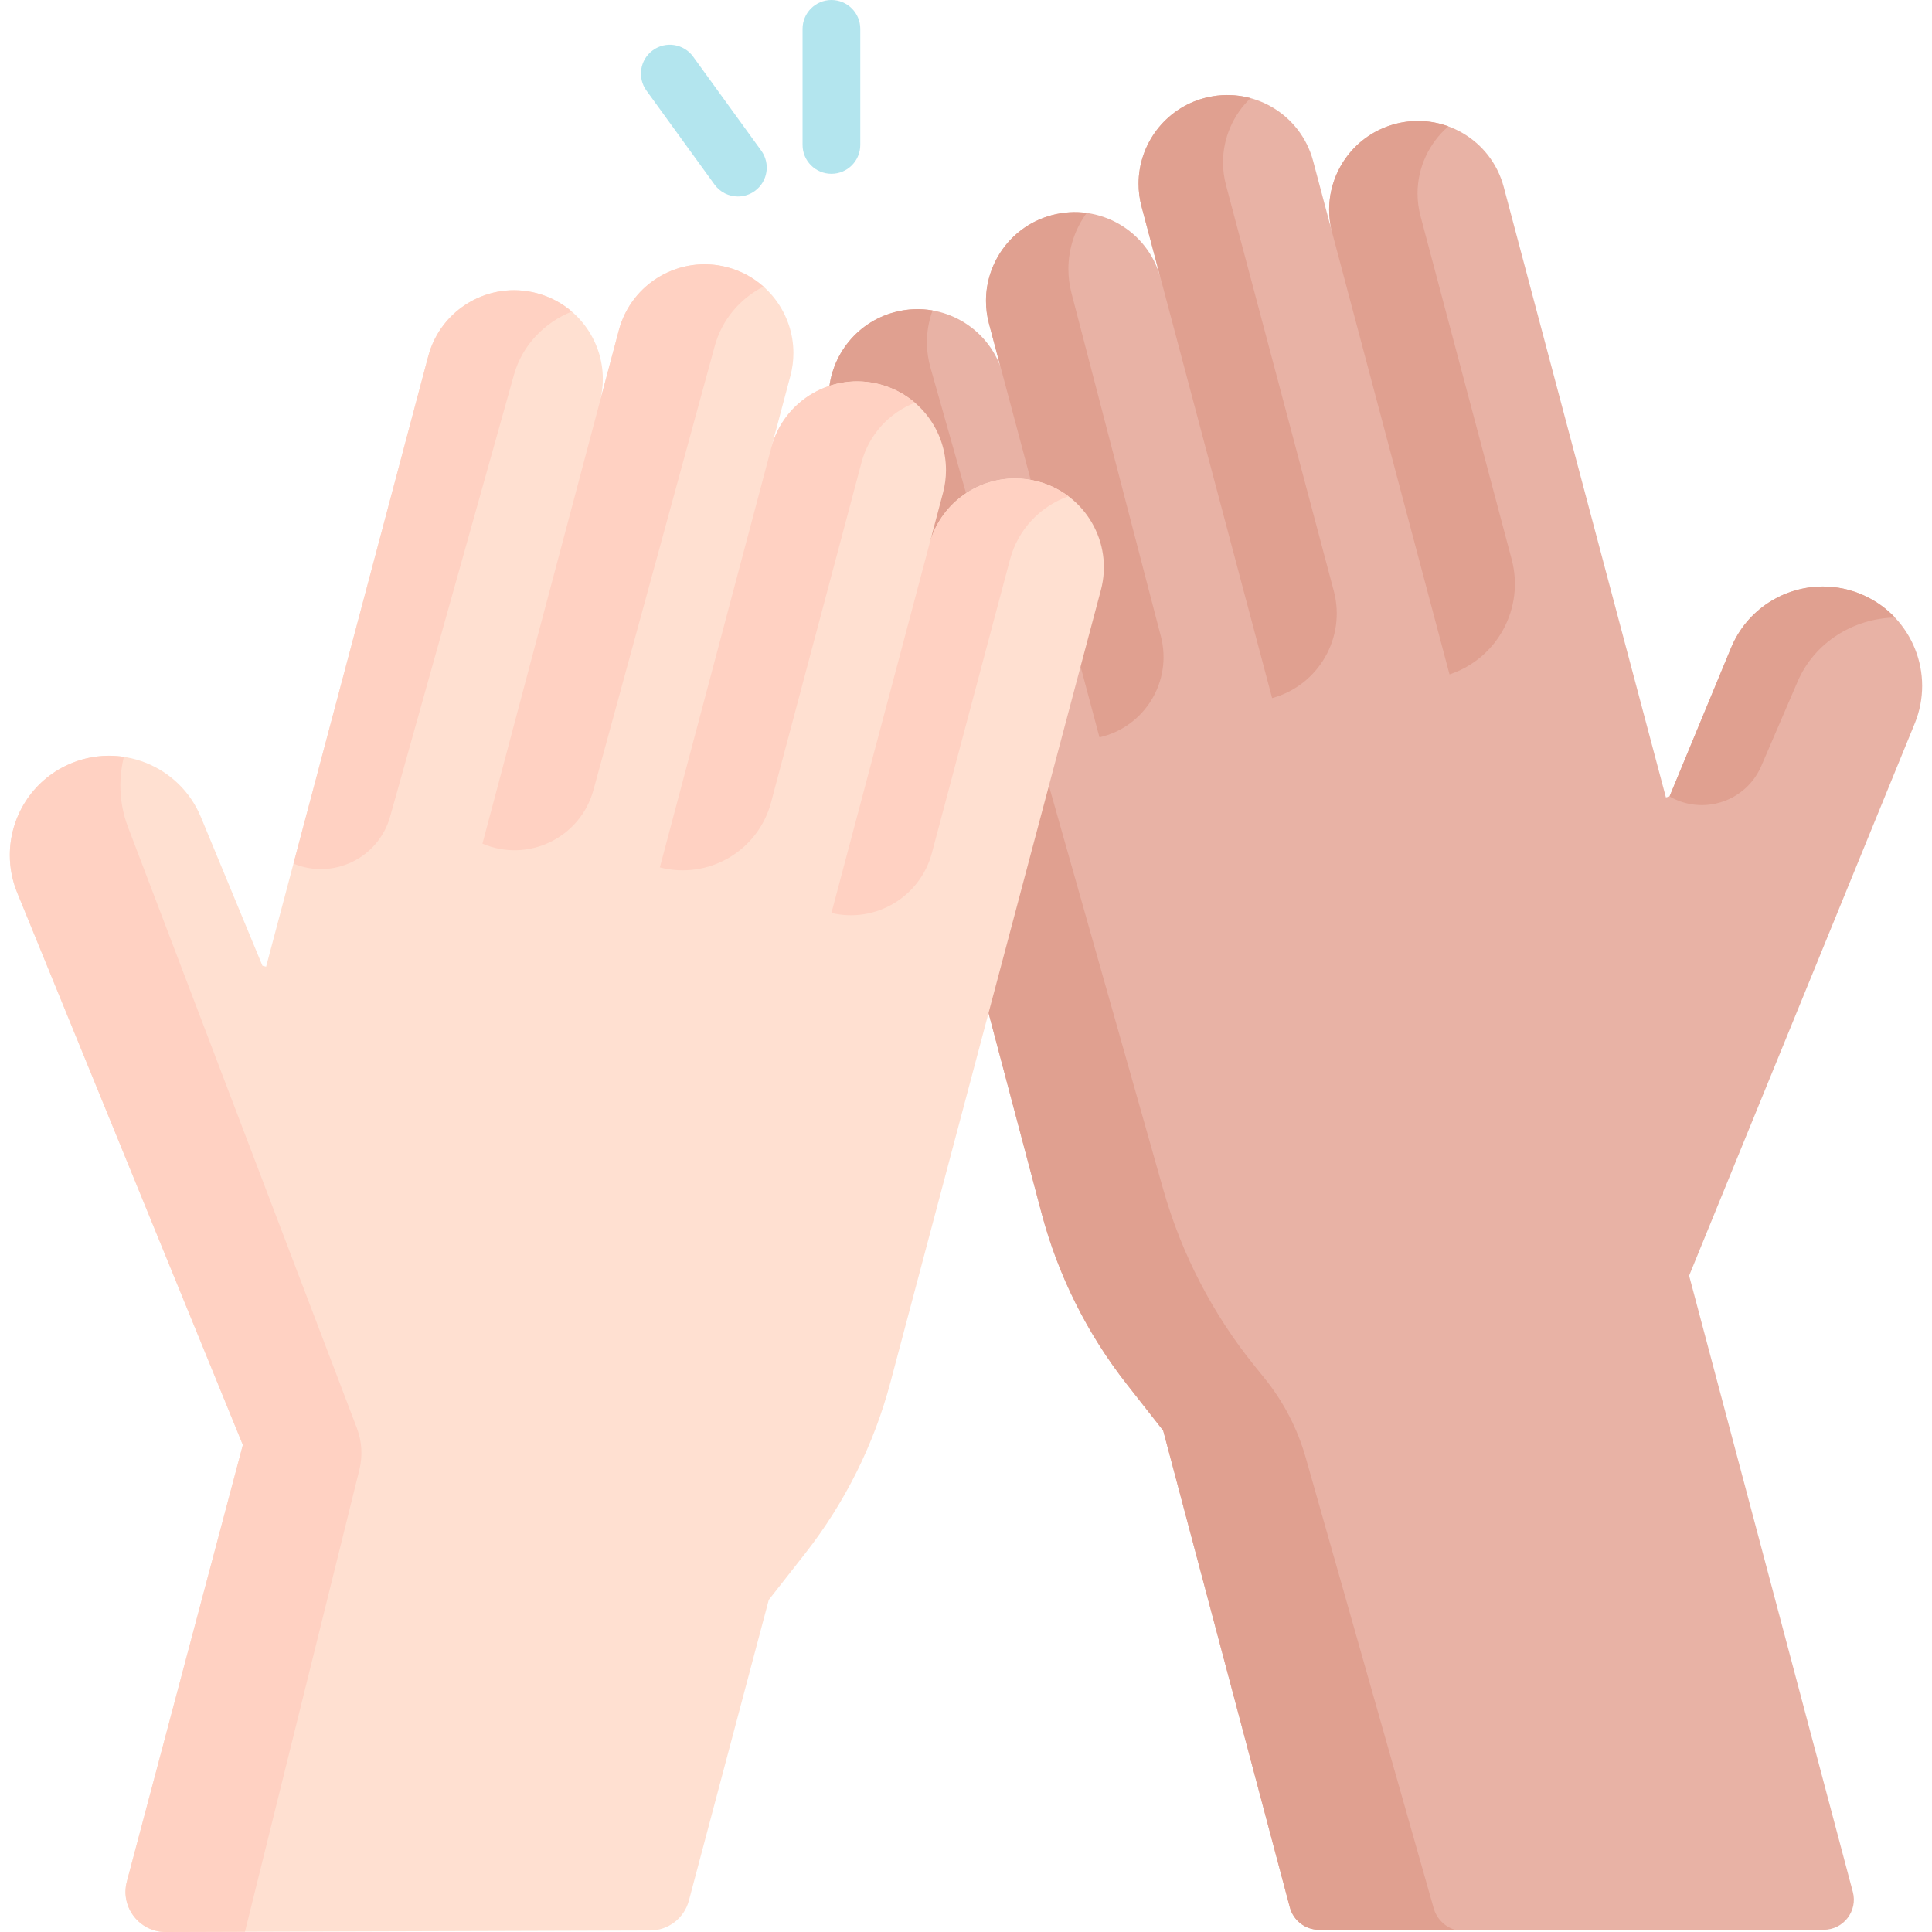 <svg width="128" height="128" viewBox="0 0 128 128" fill="none" xmlns="http://www.w3.org/2000/svg">
<g clip-path="url(#clip0_3176_5947)">
<path d="M110.371 52.831L110.611 52.767L114.687 42.922C115.74 40.38 118.193 38.858 120.77 38.858C121.673 38.858 122.593 39.044 123.47 39.44C126.7 40.895 128.199 44.648 126.858 47.929L111.909 84.517L122.755 125.343C123.091 126.611 122.136 127.853 120.824 127.853H87.386C86.48 127.853 85.688 127.244 85.455 126.368L77.064 94.781L74.653 91.706C72.022 88.351 70.102 84.499 69.008 80.382L55.099 27.876C54.964 27.371 54.9 26.861 54.9 26.361C54.9 23.761 56.639 21.38 59.275 20.681C62.202 19.904 65.2 21.477 66.265 24.24L65.523 21.446C65.388 20.942 65.325 20.432 65.325 19.932C65.325 17.332 67.063 14.95 69.697 14.252C72.82 13.424 76.027 15.269 76.878 18.382L75.632 13.689C75.496 13.184 75.433 12.674 75.433 12.174C75.433 9.574 77.171 7.193 79.805 6.494C82.946 5.661 86.165 7.529 86.999 10.668L88.258 15.407C88.123 14.9 88.06 14.392 88.06 13.893C88.06 11.29 89.798 8.911 92.432 8.213C95.573 7.379 98.792 9.248 99.626 12.386L110.371 52.831Z" fill="#E8B2A5"/>
<path d="M94.986 126.428L86.506 96.566C85.963 94.653 85.038 92.87 83.788 91.323L83.13 90.51C80.345 87.065 78.285 83.088 77.072 78.818L61.647 24.36C61.497 23.836 61.421 23.306 61.411 22.785C61.396 22.02 61.532 21.267 61.785 20.568C60.975 20.428 60.122 20.456 59.276 20.681C56.639 21.38 54.901 23.761 54.901 26.361C54.901 26.86 54.965 27.37 55.1 27.875L69.009 80.381C70.103 84.499 72.022 88.351 74.653 91.706L77.065 94.78L85.456 126.368C85.688 127.243 86.48 127.853 87.386 127.853H96.393C95.726 127.656 95.185 127.129 94.986 126.428Z" fill="#E0A090"/>
<path d="M70.988 19.418C70.85 18.887 70.784 18.35 70.784 17.824C70.784 16.465 71.224 15.164 71.996 14.107C71.249 14.005 70.471 14.046 69.697 14.252C67.063 14.95 65.325 17.331 65.325 19.931C65.325 20.431 65.388 20.941 65.524 21.446L72.843 48.849C75.841 48.168 77.683 45.143 76.913 42.167L70.988 19.418Z" fill="#E0A090"/>
<path d="M61.57 36.071C62.268 33.438 64.647 31.699 67.247 31.699C67.747 31.699 68.257 31.763 68.764 31.898C71.902 32.731 73.771 35.951 72.937 39.09L58.99 91.596C57.896 95.713 55.974 99.567 53.346 102.92L50.934 105.994L45.64 125.923C45.331 127.085 44.28 127.896 43.077 127.9L10.984 128C9.234 128.005 7.955 126.348 8.405 124.657L16.09 95.731L1.14 59.143C0.806 58.329 0.651 57.486 0.651 56.654C0.651 54.141 2.099 51.747 4.528 50.653C7.914 49.129 11.891 50.704 13.311 54.136L17.387 63.981L17.63 64.045L28.372 23.602C29.206 20.462 32.426 18.593 35.567 19.427C38.2 20.125 39.939 22.506 39.939 25.106C39.939 25.606 39.875 26.116 39.74 26.621L40.999 21.884C41.833 18.743 45.053 16.875 48.194 17.708C50.827 18.407 52.566 20.788 52.566 23.388C52.566 23.888 52.502 24.398 52.367 24.902L51.112 29.621C51.956 26.493 55.171 24.635 58.302 25.466C60.935 26.167 62.674 28.546 62.674 31.148C62.674 31.645 62.61 32.155 62.475 32.66L61.57 36.071Z" fill="#FFE0D1"/>
<path d="M23.809 97.376C24.037 96.458 23.978 95.493 23.642 94.61L8.487 54.815C8.136 53.901 7.973 52.951 7.973 52.017C7.973 51.381 8.057 50.752 8.205 50.144C6.999 49.963 5.726 50.114 4.528 50.653C2.099 51.747 0.651 54.141 0.651 56.655C0.651 57.486 0.806 58.33 1.14 59.143L16.09 95.731L8.405 124.656C7.955 126.348 9.234 128.005 10.984 128L16.23 127.983L23.809 97.376Z" fill="#FFD1C2"/>
<path d="M66.914 37.073C67.453 35.048 68.947 33.534 70.784 32.878C70.197 32.437 69.518 32.098 68.764 31.898C68.257 31.763 67.747 31.699 67.247 31.699C64.647 31.699 62.269 33.438 61.57 36.071L55.084 60.486C58.014 61.184 60.966 59.421 61.741 56.511L66.914 37.073Z" fill="#FFD1C2"/>
<path d="M57.075 30.647C57.078 30.64 57.078 30.635 57.08 30.627C57.585 28.757 58.941 27.339 60.615 26.68C59.965 26.124 59.183 25.7 58.302 25.466C55.171 24.635 51.956 26.493 51.112 29.621C51.11 29.629 51.11 29.634 51.107 29.642L43.717 57.468C46.939 58.299 50.229 56.375 51.085 53.159L57.075 30.647Z" fill="#FFD1C2"/>
<path d="M47.356 22.919C47.837 21.159 49.047 19.773 50.582 18.988C49.918 18.399 49.11 17.951 48.193 17.708C45.053 16.875 41.833 18.743 40.999 21.884L31.964 55.895C34.986 57.184 38.451 55.509 39.317 52.34L47.356 22.919Z" fill="#FFD1C2"/>
<path d="M34.053 24.826C34.601 22.873 36.061 21.377 37.881 20.64C37.231 20.084 36.449 19.66 35.566 19.426C32.426 18.592 29.206 20.461 28.372 23.602L19.442 57.217C22.079 58.307 25.077 56.849 25.847 54.102L34.053 24.826Z" fill="#FFD1C2"/>
<path d="M119.096 45.158C120.218 42.551 122.803 40.973 125.544 40.911C124.971 40.306 124.275 39.801 123.47 39.439C122.593 39.044 121.673 38.857 120.77 38.857C118.193 38.857 115.741 40.379 114.688 42.921L110.611 52.767C112.835 54.048 115.678 53.103 116.692 50.746L119.096 45.158Z" fill="#E0A090"/>
<path d="M94.115 14.328C93.98 13.821 93.916 13.313 93.916 12.814C93.916 11.094 94.682 9.475 95.956 8.371C94.865 7.972 93.641 7.892 92.432 8.213C89.798 8.911 88.06 11.29 88.06 13.893C88.06 14.392 88.123 14.9 88.258 15.407L96.034 44.681C99.206 43.63 101.011 40.291 100.153 37.061L94.115 14.328Z" fill="#E0A090"/>
<path d="M81.227 12.269C81.092 11.765 81.028 11.255 81.028 10.755C81.028 9.134 81.706 7.597 82.854 6.501C81.888 6.239 80.842 6.219 79.805 6.494C77.172 7.193 75.433 9.574 75.433 12.174C75.433 12.674 75.497 13.184 75.632 13.688C75.632 13.688 76.886 18.41 76.891 18.425L84.282 46.251C87.363 45.408 89.188 42.237 88.367 39.15L81.227 12.269Z" fill="#E0A090"/>
<path d="M55.084 11.514C54.028 11.514 53.172 10.658 53.172 9.602V1.912C53.172 0.856 54.028 0 55.084 0C56.14 0 56.996 0.856 56.996 1.912V9.602C56.996 10.658 56.14 11.514 55.084 11.514Z" fill="#B3E5EE"/>
<path d="M48.889 13.017C48.297 13.017 47.713 12.742 47.339 12.226L42.827 5.999C42.208 5.144 42.399 3.948 43.254 3.329C44.109 2.709 45.304 2.9 45.924 3.755L50.436 9.983C51.055 10.838 50.864 12.034 50.009 12.653C49.67 12.899 49.278 13.017 48.889 13.017Z" fill="#B3E5EE"/>
</g>
<defs>
<clipPath id="clip0_3176_5947">
<rect width="128" height="128" fill="white"/>
</clipPath>
</defs>
</svg>
